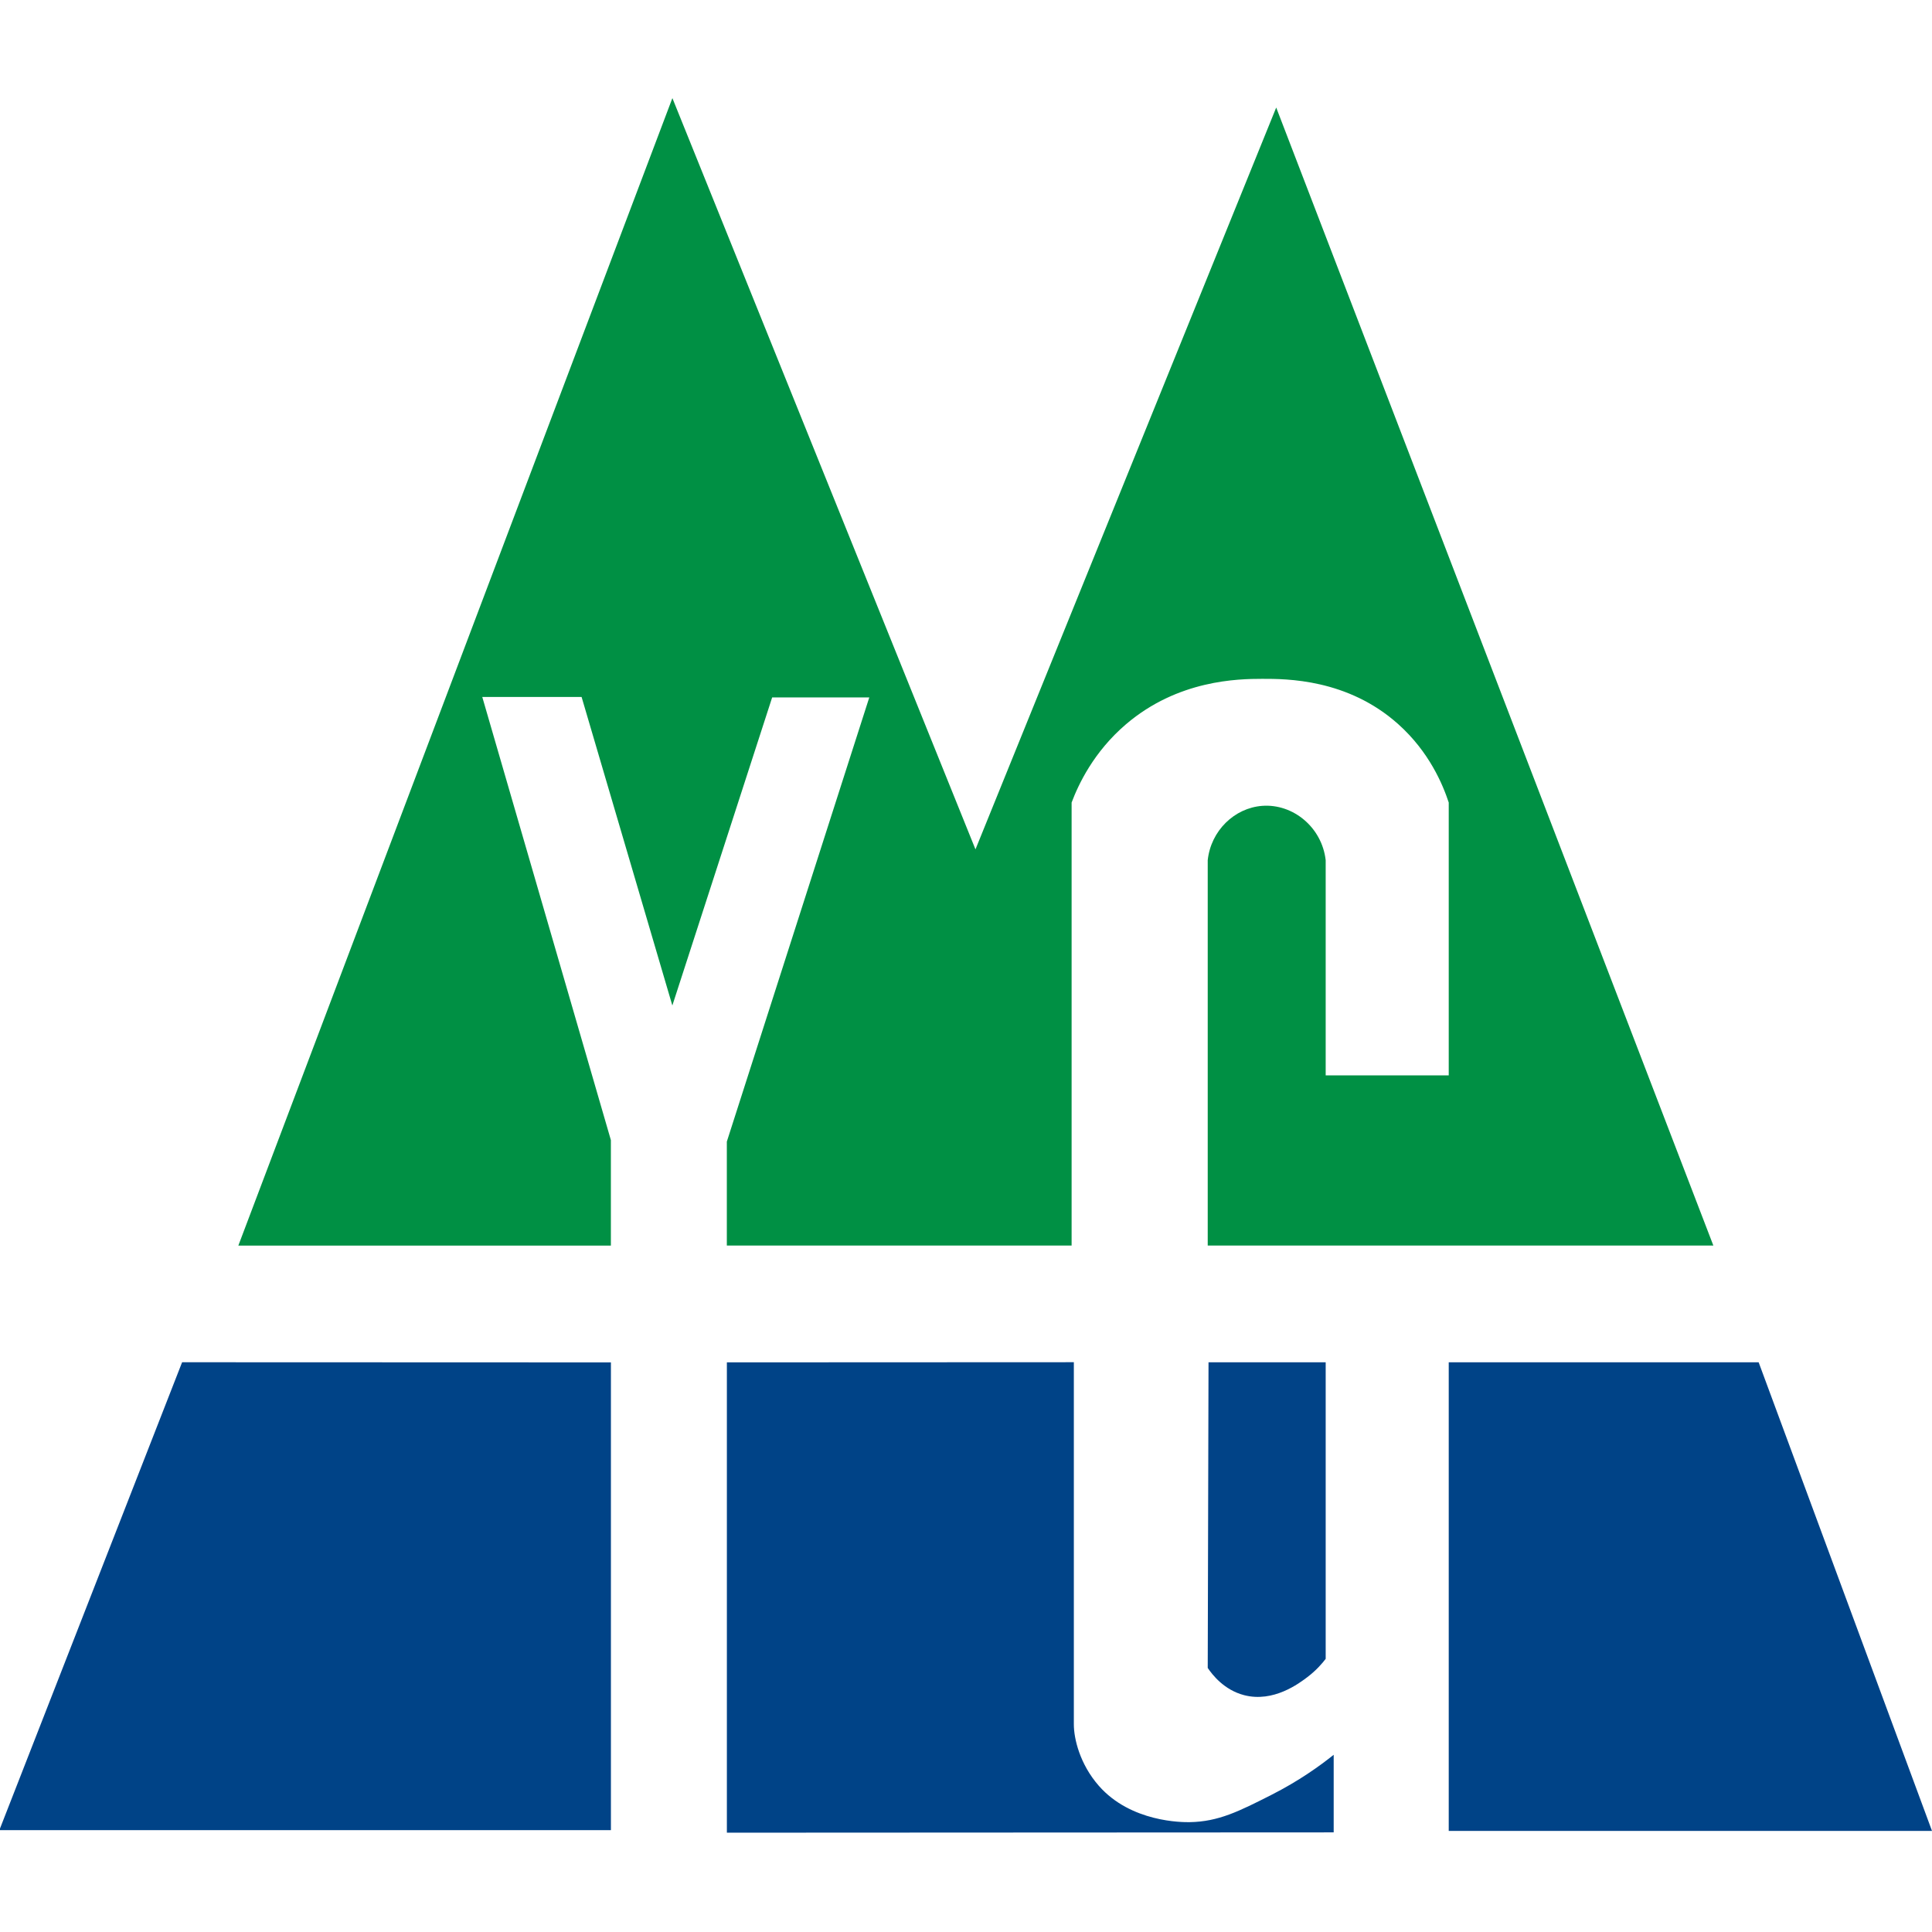 <?xml version="1.0" encoding="UTF-8"?>
<svg xmlns="http://www.w3.org/2000/svg" version="1.1" viewBox="0 0 512 512">
  <defs>
    <style>
      .cls-1 {
        fill: #004387;
      }

      .cls-2 {
        fill: #014387;
      }

      .cls-3 {
        fill: #009044;
      }
    </style>
  </defs>
  <!-- Generator: Adobe Illustrator 28.7.1, SVG Export Plug-In . SVG Version: 1.2.0 Build 142)  -->
  <g>
    <g id="_レイヤー_1" data-name="レイヤー_1">
      <polygon class="cls-1" points="48.26 361.01 -.17 485.01 161.9 485.01 161.9 361.05 48.26 361.01"/>
      <path class="cls-1" d="M192.63,361.05v124.63l160.81-.08v-20.56c-3.66,2.93-9.21,6.93-16.54,10.64-8.54,4.33-14,7.09-21.64,7.21-1.91.03-15.56.05-24.05-9.62-5.07-5.78-6.63-12.53-6.63-16.3v-95.97l-91.95.04Z"/>
      <polygon class="cls-1" points="383.93 361.02 383.93 485.21 512 485.21 466.06 361.02 383.93 361.02"/>
      <path class="cls-2" d="M320.27,361.02h31.05v78.59c-.94,1.24-2.51,3.06-4.81,4.81-2.21,1.68-9.03,6.85-16.83,4.81-5.29-1.38-8.4-5.4-9.62-7.21.07-27,.14-54,.21-81Z"/>
      <path class="cls-3" d="M161.9,330.1H63.16L178.19,26l80.32,199.09L338.21,28.5l115.85,301.59h-134v-102.13c.84-7.81,7.07-13.84,14.43-14.4,8.17-.61,15.84,5.67,16.83,14.4v57.03h32.61v-72.31c-1.56-4.75-5.15-13.4-13.37-20.76-13.45-12.05-29.7-12.03-36.07-12.02-6.36,0-22.29.26-36.07,12.02-8.6,7.34-12.63,15.98-14.43,20.76v117.41h-91.37v-27.55l37.75-117.71h-25.74l-26.45,81.64-24.05-81.76h-26.32l34.08,117.43v27.95Z"/>
    </g>
  </g>
</svg>